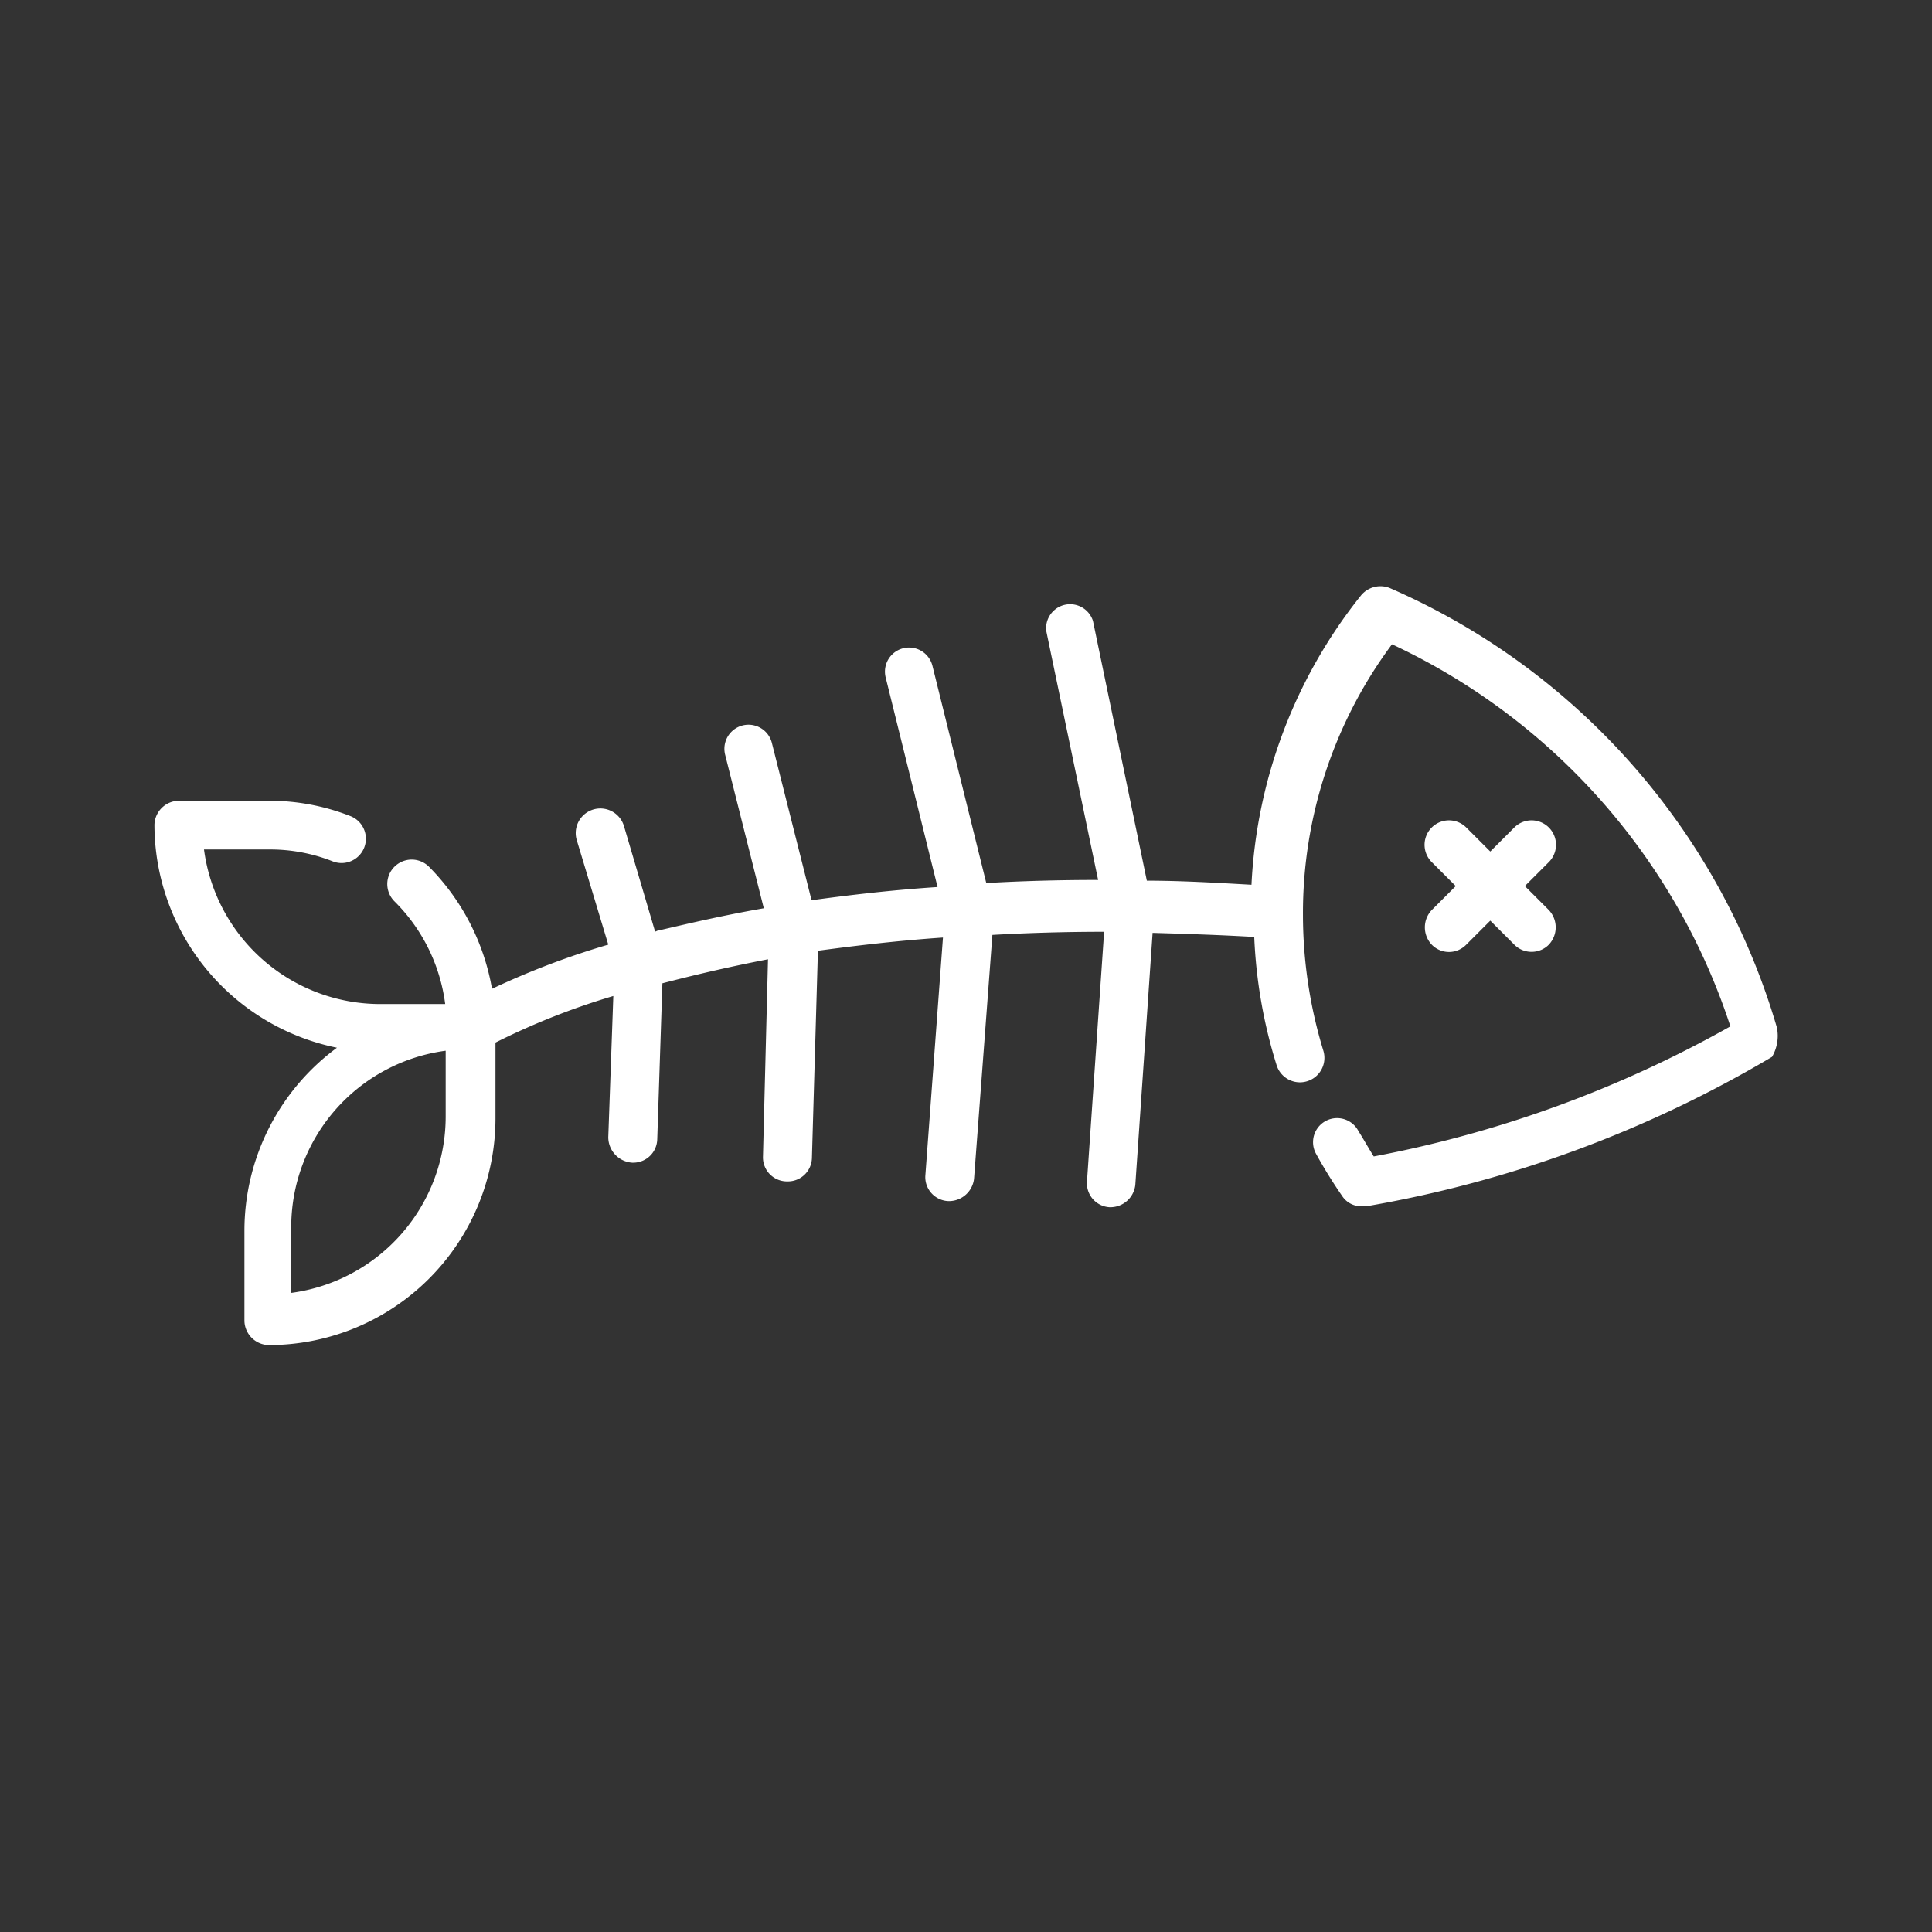 <svg id="レイヤー_1" data-name="レイヤー 1" xmlns="http://www.w3.org/2000/svg" viewBox="0 0 161 161"><rect x="0" y="0" width="161" height="161" fill="#333333" stroke="none"/><defs><style>.cls-1{fill:#fff;}</style></defs><title>ad</title><path class="cls-1" d="M148.07,85.61A57.55,57.55,0,0,0,115.81,49a2.1,2.1,0,0,0-2.37.59,41.85,41.85,0,0,0-9.15,24.14c-3-.17-5.92-.34-8.72-.34L91.08,51.74a2,2,0,0,0-3.89.85l4.32,20.74c-3.31,0-6.44.09-9.32.26L77.7,55.47a2,2,0,0,0-3.89,1l4.32,17.45c-3.81.25-7.37.67-10.5,1.1L64.32,61.9a2,2,0,1,0-3.89,1l3.22,12.79c-3.39.59-6.27,1.27-8.81,1.86-.09,0-.17.08-.25.08L52,68.85A2,2,0,1,0,48.06,70l2.63,8.72A66.31,66.31,0,0,0,41,82.4a19.08,19.08,0,0,0-5.25-10.17,2,2,0,1,0-2.88,2.88,14.7,14.7,0,0,1,4.23,8.56H31.72A14.82,14.82,0,0,1,17,70.79h5.42a14.16,14.16,0,0,1,5.33,1A2,2,0,1,0,29.18,68a18.41,18.41,0,0,0-6.77-1.27H14.87a2.06,2.06,0,0,0-2,2A19,19,0,0,0,28.08,87.31a18.94,18.94,0,0,0-7.71,15.24v7.54a2.07,2.07,0,0,0,2,2A18.9,18.9,0,0,0,41.29,93.23V86.88A59.67,59.67,0,0,1,51.11,83l-.42,11.77a2.13,2.13,0,0,0,2,2.12h.08a2,2,0,0,0,2-1.95l.43-13c2.62-.68,5.5-1.36,8.8-2l-.42,16.51a2,2,0,0,0,2,2h.08a2,2,0,0,0,2-1.94l.5-17.28c3.14-.42,6.61-.84,10.42-1.1L77.11,98A2,2,0,0,0,79,100.09h.17a2.1,2.1,0,0,0,2-1.86L82.7,77.91c3-.17,6.1-.26,9.31-.26L90.58,98.48a2,2,0,0,0,1.86,2.12h.17a2.09,2.09,0,0,0,2-1.86l1.44-21c2.71.08,5.59.17,8.47.34a41.61,41.61,0,0,0,1.86,10.67,2,2,0,0,0,3.9-1.19,38.85,38.85,0,0,1-1.7-11.35A37.54,37.54,0,0,1,116,53.69a53.49,53.49,0,0,1,28.2,31.84,97.43,97.43,0,0,1-29.72,10.84c-.43-.68-.85-1.44-1.28-2.12a2,2,0,1,0-3.55,1.86,40.39,40.39,0,0,0,2.2,3.56,1.89,1.89,0,0,0,1.69.85h.34a99.08,99.08,0,0,0,33.79-12.45A3.46,3.46,0,0,0,148.07,85.61ZM37.14,93a14.83,14.83,0,0,1-12.87,14.74V102.3A14.83,14.83,0,0,1,37.14,87.56Z"/><path class="cls-1" d="M127.07,73.84l2-2a2,2,0,1,0-2.88-2.88l-2,2-2-2a2,2,0,0,0-2.88,2.88l2,2-2,2a2.1,2.1,0,0,0,0,2.88,2,2,0,0,0,2.88,0l2-2,2,2a2,2,0,0,0,1.44.6,2,2,0,0,0,1.44-.6,2.1,2.1,0,0,0,0-2.88Z"/></svg>
